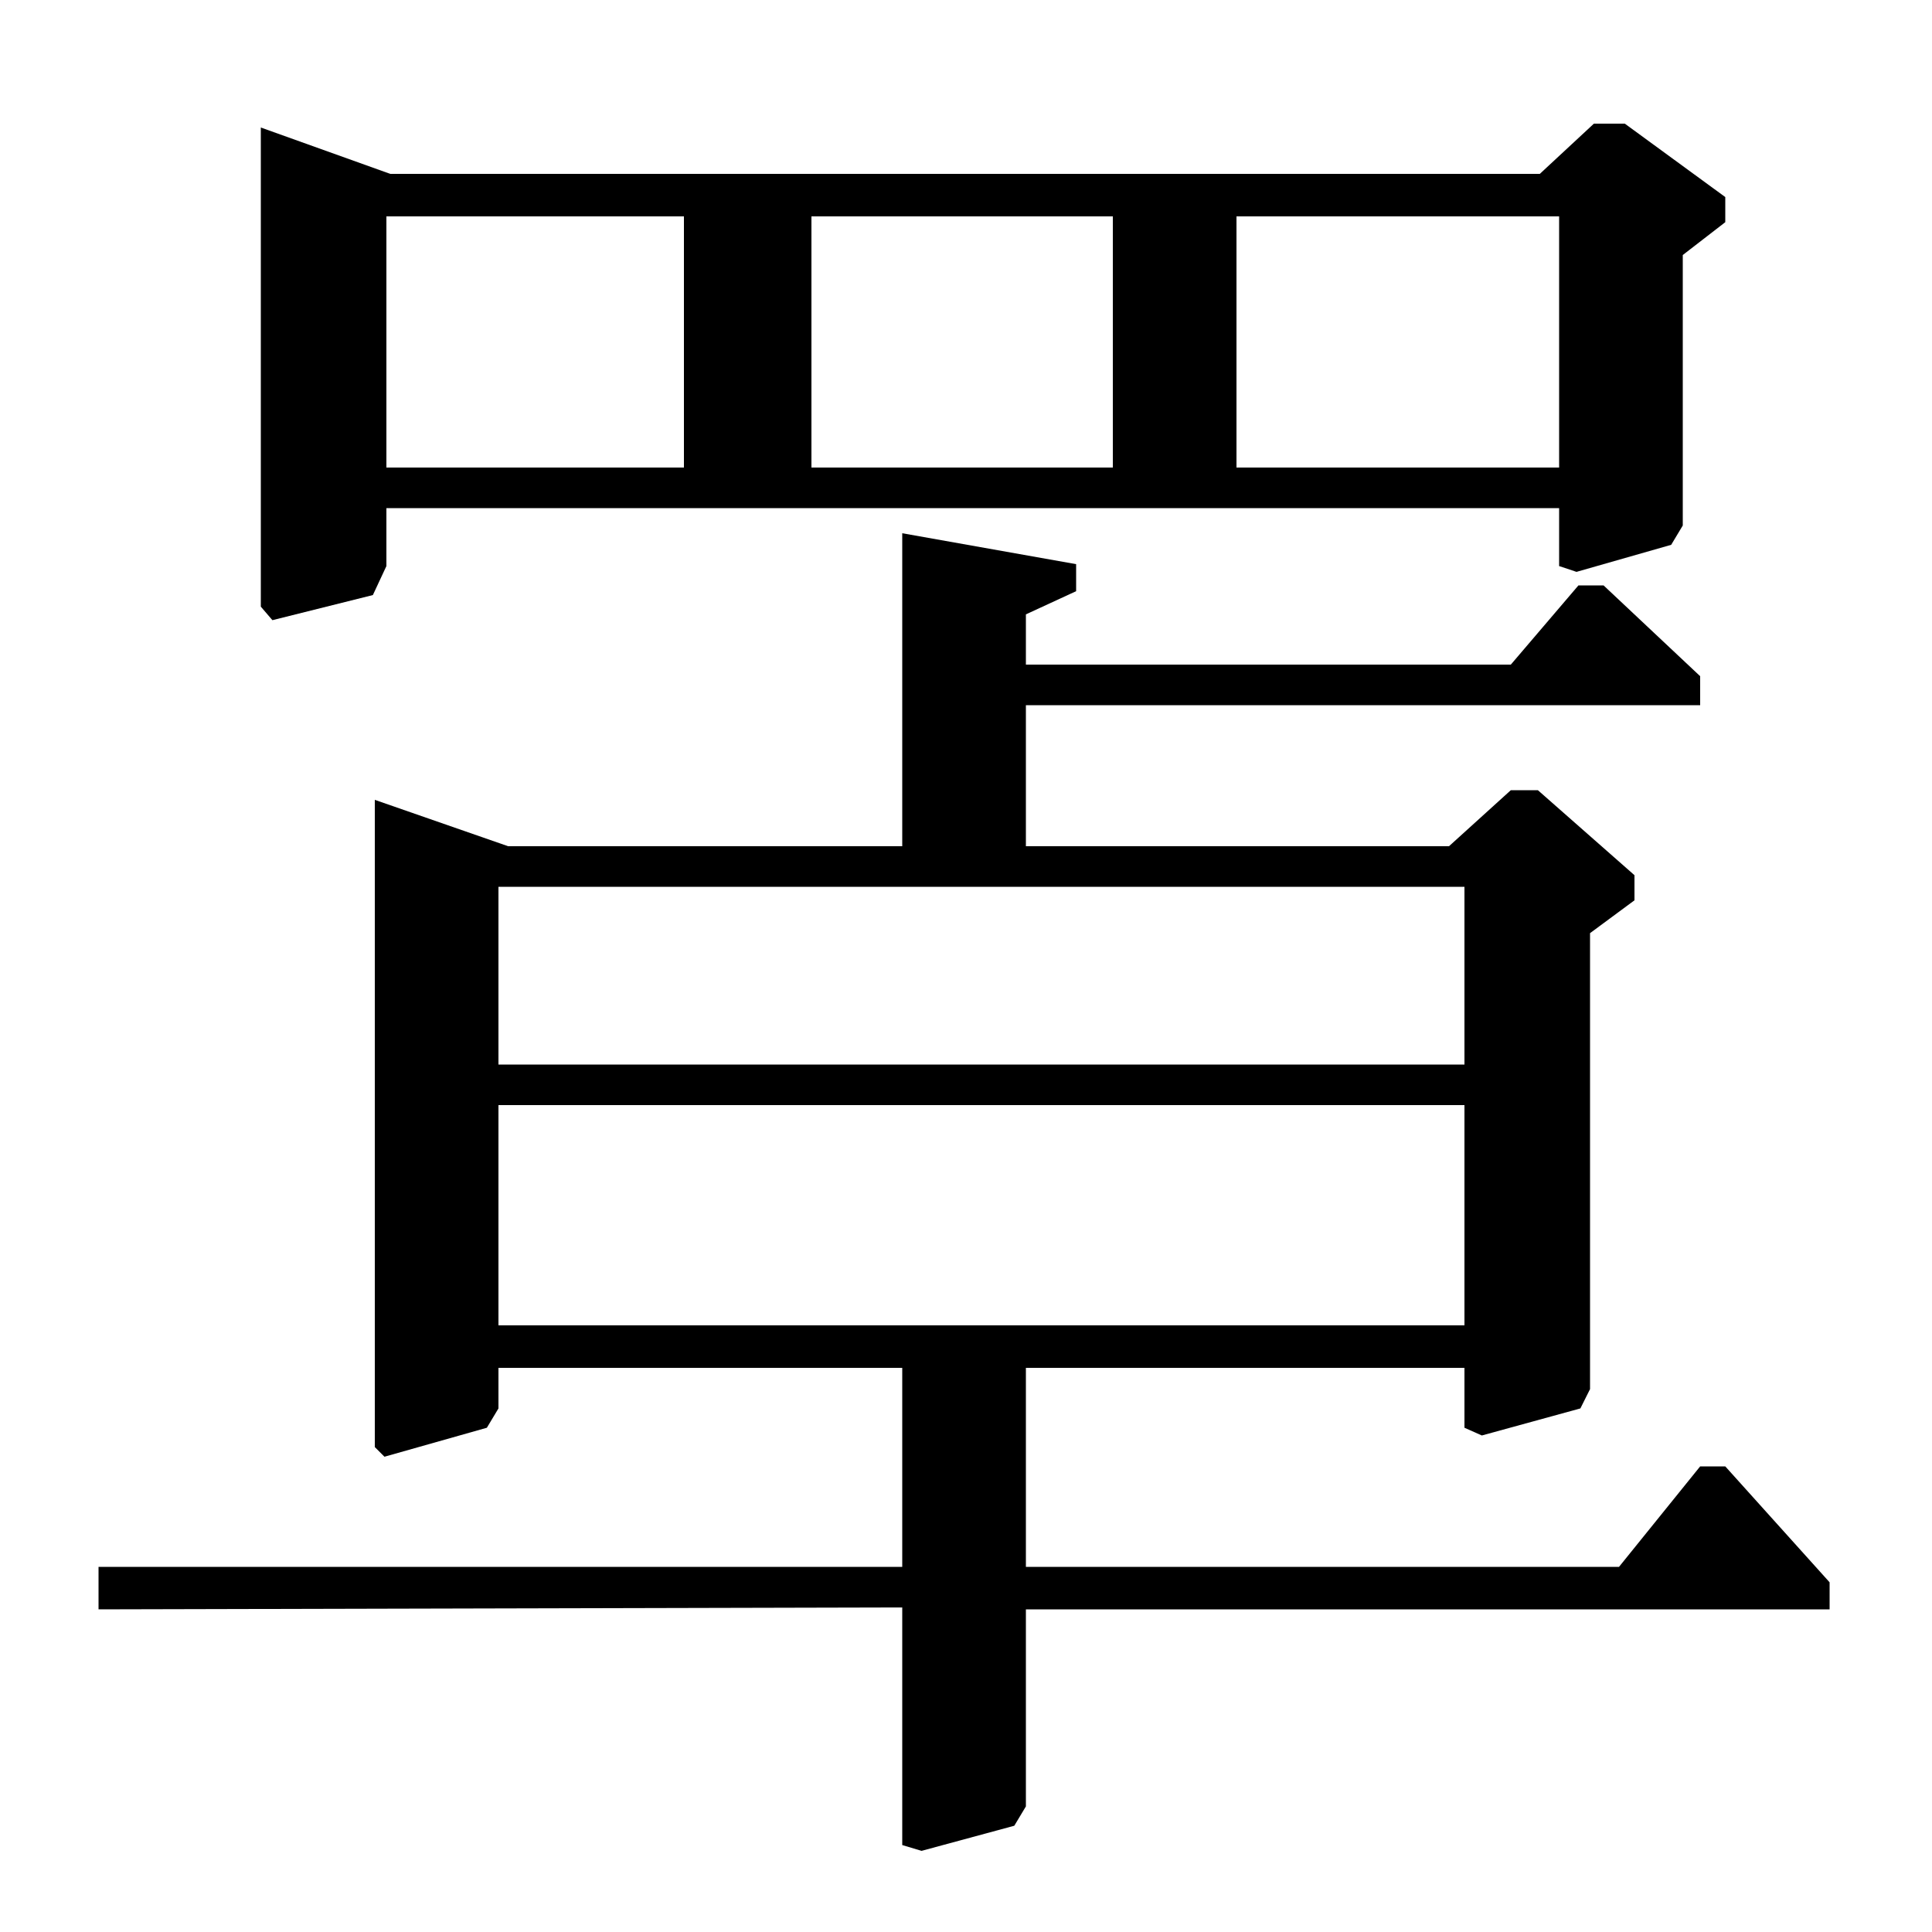 <?xml version="1.0" standalone="no"?>
<!DOCTYPE svg PUBLIC "-//W3C//DTD SVG 1.1//EN" "http://www.w3.org/Graphics/SVG/1.1/DTD/svg11.dtd" >
<svg xmlns="http://www.w3.org/2000/svg" xmlns:xlink="http://www.w3.org/1999/xlink" version="1.1" viewBox="0 -140 1000 1000">
  <g transform="matrix(1 0 0 -1 0 860)">
   <path fill="currentColor"
d="M135 934l67 -24h595l28 26h16l52 -38v-13l-22 -17v-140l-6 -10l-49 -14l-9 3v30h-607v-30l-7 -15l-52 -13l-6 7v248zM200 888v-130h154v130h-154zM420 888v-130h156v130h-156zM640 888v-130h167v130h-167zM194 586l69 -24h204v162l90 -16v-14l-26 -12v-26h251l35 41h13
l50 -47v-15h-349v-73h219l32 29h14l50 -44v-13l-23 -17v-236l-5 -10l-51 -14l-9 4v31h-227v-103h307l42 52h13l54 -60v-14h-416v-102l-6 -10l-48 -13l-10 3v123l-416 -1v22h416v103h-209v-21l-6 -10l-53 -15l-5 5v335zM258 541v-92h500v92h-500zM258 428v-114h500v114h-500z
" />
  </g>

</svg>
